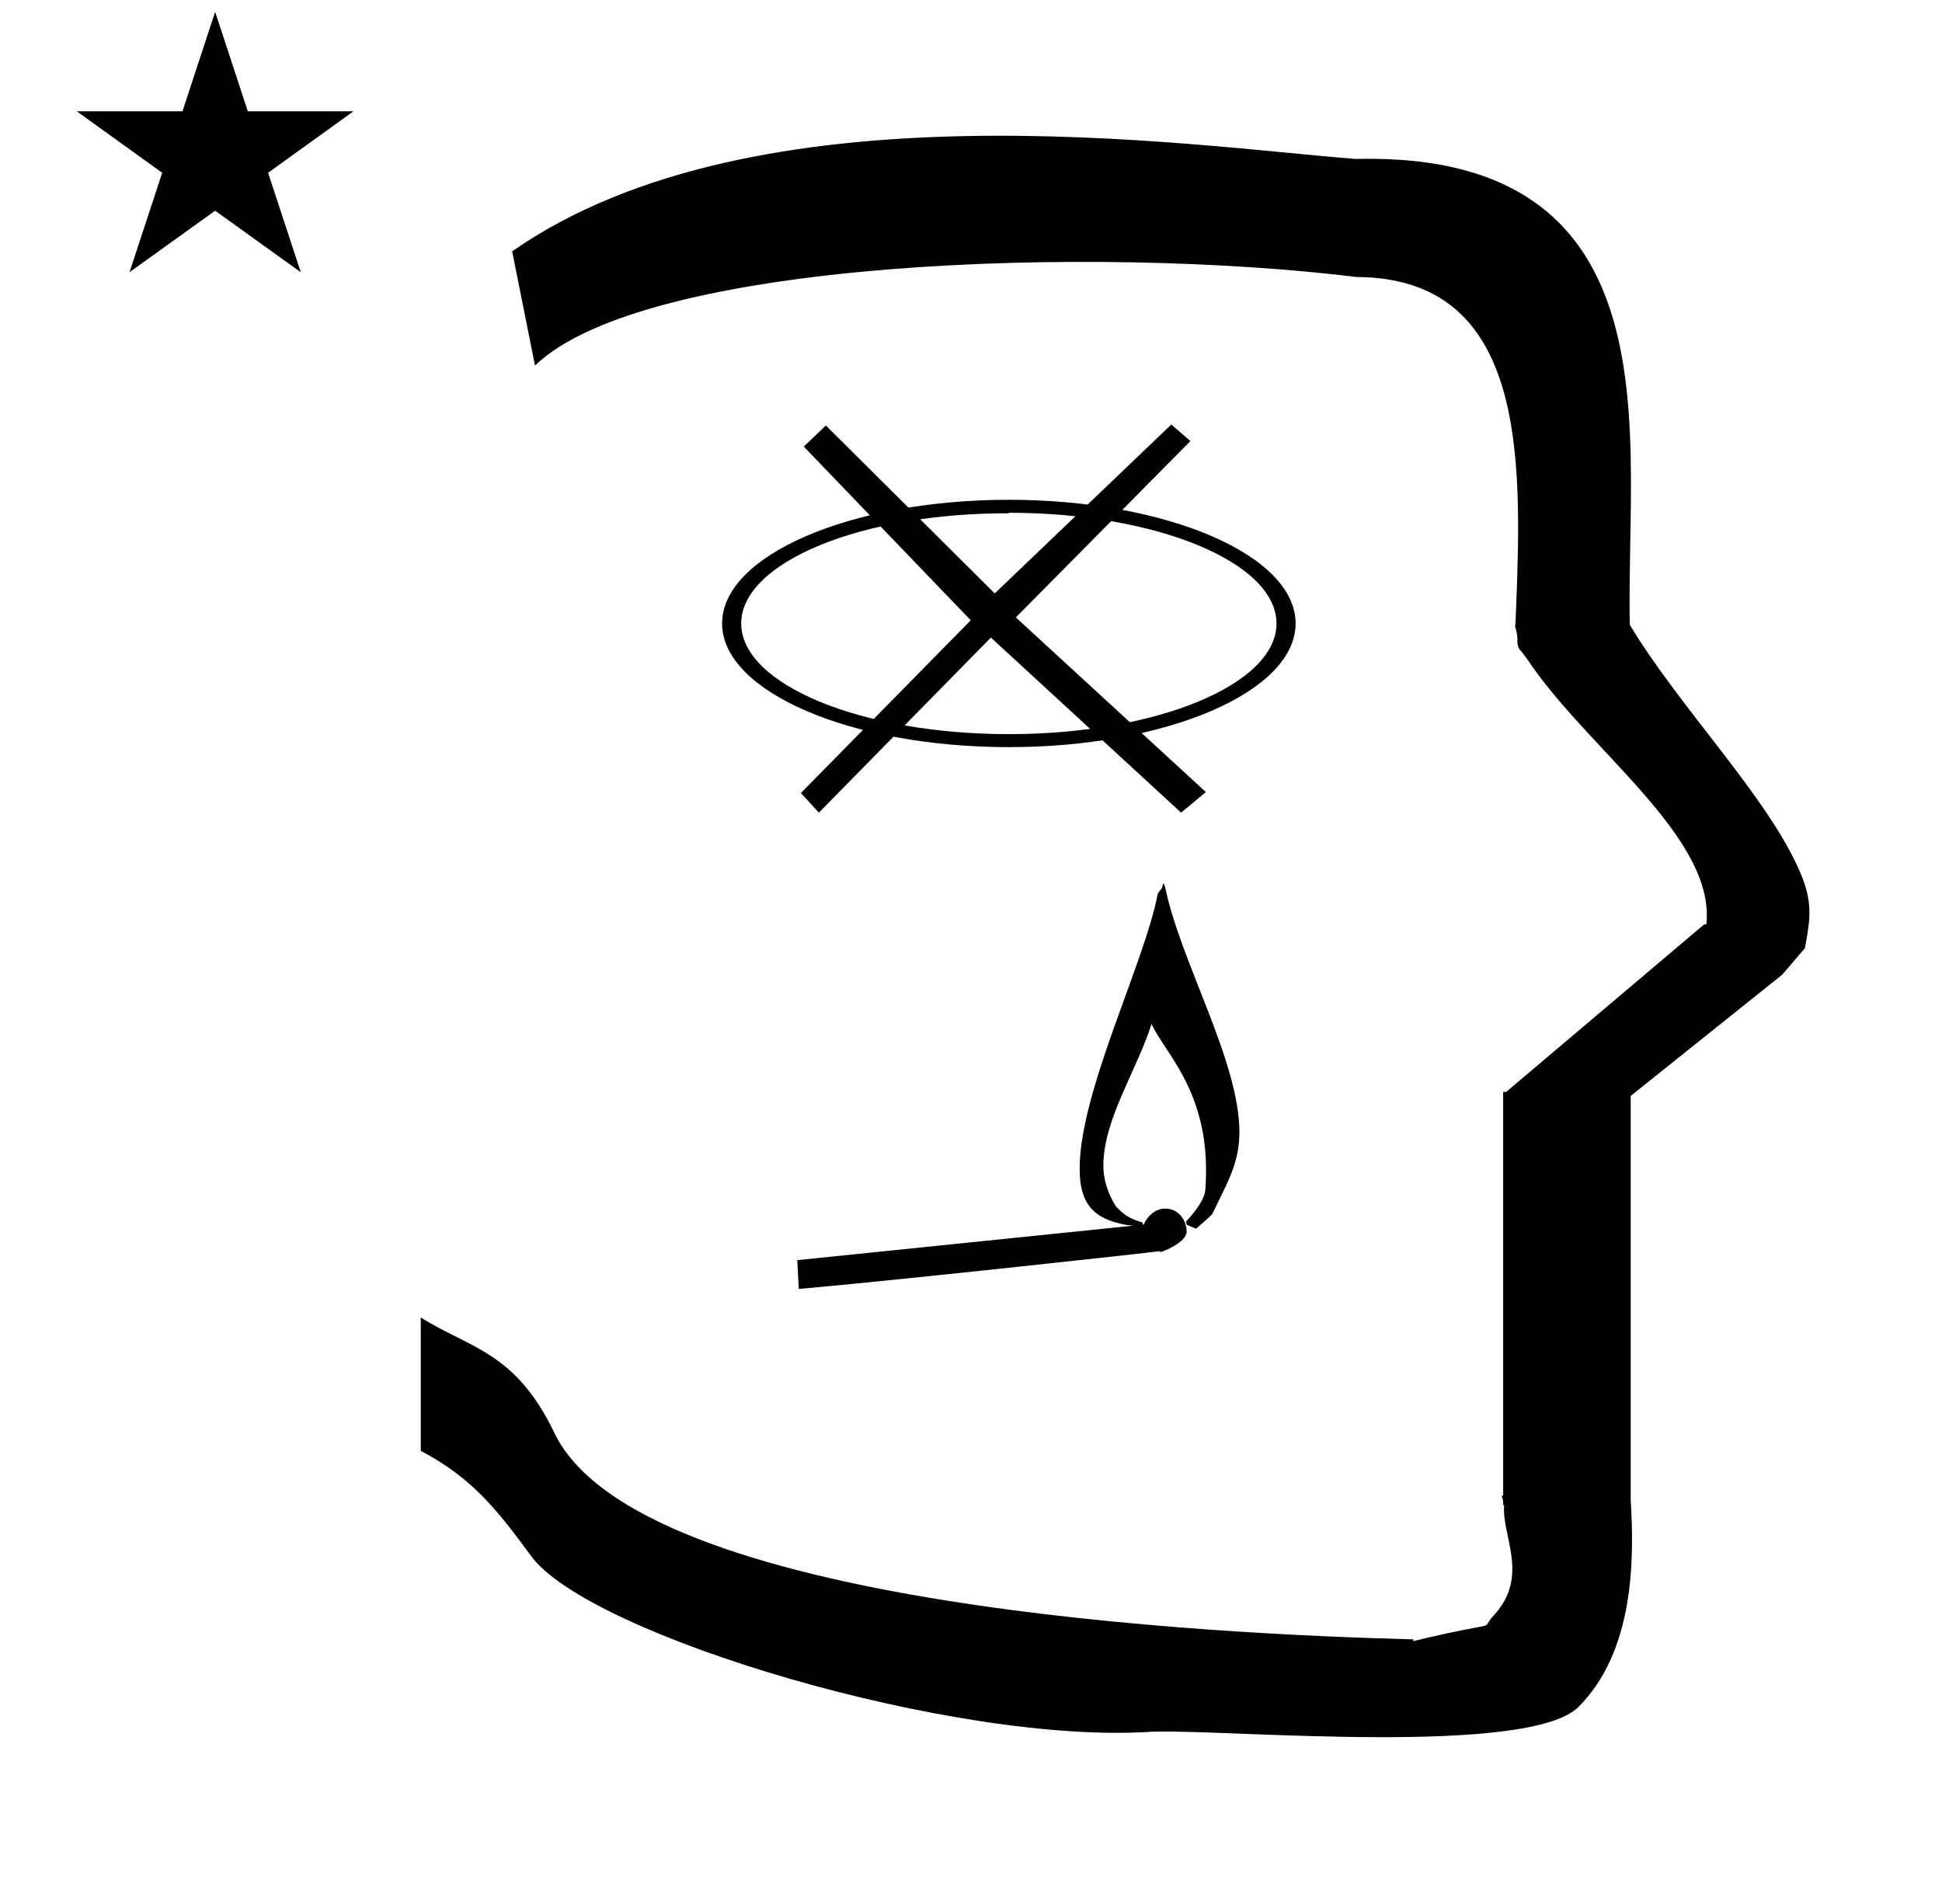 <?xml version="1.0" standalone="no"?>
<!DOCTYPE svg PUBLIC "-//W3C//DTD SVG 1.1//EN" "http://www.w3.org/Graphics/SVG/1.1/DTD/svg11.dtd" >
<svg xmlns="http://www.w3.org/2000/svg" xmlns:xlink="http://www.w3.org/1999/xlink" version="1.1" viewBox="-10 0 1020 1000">
  <g transform="matrix(1 0 0 -1 0 800)">
   <path fill="currentColor"
d="M30.324 741.553h55.515l17.161 52.226l17.16 -52.226h55.516l-44.867 -32.296l17.161 -52.225l-44.97 32.296l-44.971 -32.296l17.161 52.225zM271 608l-12 60c128.725 89.788 355.203 55.363 442.457 48.56
c0 -0.011 0.001 -0.021 0.001 -0.032c27.446 0.582 75.186 -1.321 107.268 -33.403c40.14 -40.14 38.615 -108.841 37.525 -169.365c-0.396 -21.926 -0.434 -33.24 -0.222 -41.946
c26.379 -43.828 72.168 -89.959 89.325 -129.607c6.951 -16.064 5.492 -24.764 2.646 -40.205l-12 -14l-79.501 -63.577v-212.431c1.939 -31.087 1.824 -79.241 -27.416 -108.48c-26.032 -26.032 -182.507 -12.02 -220.584 -13.005
l-2.901 0.013c-103.732 -7.3 -296.108 50.602 -326.603 92.172c-18.506 25.227 -31.401 41.253 -57.995 55.309v70.037c25.817 -16.263 49.624 -17.807 70.19 -60.636c44.219 -92.082 349.455 -105.734 451.309 -108.438l-0.499 -0.963
c50 12 34.151 4.481 42.535 13.536c19.177 20.712 3.979 41.969 5.508 57.965h-0.542v2.149c-0.254 0.99 -0.501 1.941 -0.738 2.849h0.738v207.174v3.487v1.339h1.582l104 88h1.133
c4.983 45.895 -62.838 92.129 -94.216 139.501l-3 4l-1 1c-2.021 3.992 0.044 4.025 -2.084 11.56c-0.037 0.131 -0.189 0.247 -0.175 0.367l0.259 2.072l0.064 1.499
c0.01 0.227 0.15 3.896 0.242 6.244c3.114 79.152 5.197 173.389 -83.815 173.771c-136.35 16.746 -373.536 9.534 -431.49 -46.514zM410 123c-0.099 0 -0.535 0.187 -0.535 0.597
c0 0.064 0.009 0.128 0.024 0.186c-0.245 4.791 -0.491 9.583 -0.737 14.375l176.562 18.109c-1.705 0.162 -3.27 0.312 -3.287 0.313c-18.214 3.101 -24.963 11.67 -24.963 29.636
c0 40.487 34.043 107.876 40.923 143.888c0.316 1.658 2.491 2.889 2.491 4.13c0 0.085 0.448 1.155 0.36 1.8l0.721 -0.721c0.018 -0.573 0.442 -0.962 0.46 -1.536v0
c8.148 -39.197 38.951 -91.166 38.951 -128.447c0 -12.253 -3.638 -21.341 -9.173 -32.542c-1.276 -2.586 -2.847 -5.765 -4.911 -10.145c-0.169 -0.358 -1.659 -1.94 -8.669 -7.956l-4.853 2.021l-0.548 1.64
c0.143 0.136 9.745 9.677 10.268 16.866c0.252 3.468 0.371 6.793 0.371 9.982c0 32.273 -12.146 50.775 -21.31 64.751c-2.896 4.417 -5.501 8.384 -7.329 12.208c-7.869 -24.67 -25.299 -50.115 -25.299 -74.443
c0 -12.05 6.695 -21.455 6.841 -21.6c3.423 -3.423 5.712 -5.814 13.859 -8.237v-1.106l0.504 0.052c1.769 4.316 6.067 8.411 11.16 8.411c7.639 0 11.384 -6.718 11.384 -12.128
c0 -5.618 -12.791 -10.648 -13.475 -10.648c-0.316 0 -0.686 0.15 -0.995 0.381c-4.522 -0.699 -129.384 -14.393 -185.75 -19.509c-1.558 -0.141 -2.553 -0.225 -2.9 -0.245c0 0 -0.039 -0.083 -0.146 -0.083
zM519.884 530.408c-77.519 0.274 -140.575 -25.79 -140.575 -57.857s63.057 -58.132 140.575 -58.132c77.518 0 140.574 26.064 140.574 58.132s-63.057 58.132 -140.574 58.132v-0.274zM519.884 407.596c-83.04 0 -150.616 29.135 -150.616 64.955
s67.576 64.955 150.616 64.955c83.039 0 150.615 -29.135 150.615 -64.955s-67.576 -64.955 -150.615 -64.955zM615.256 568.339l-91.7 -92.61l99.792 -91.728l-12.991 -10.82l-99.905 91.965l-90.356 -91.965l-9.436 10.318l89.208 90.719
l-87.696 91.224l11.592 11.089l88.704 -88.2l92.736 88.704z" />
  </g>

</svg>
